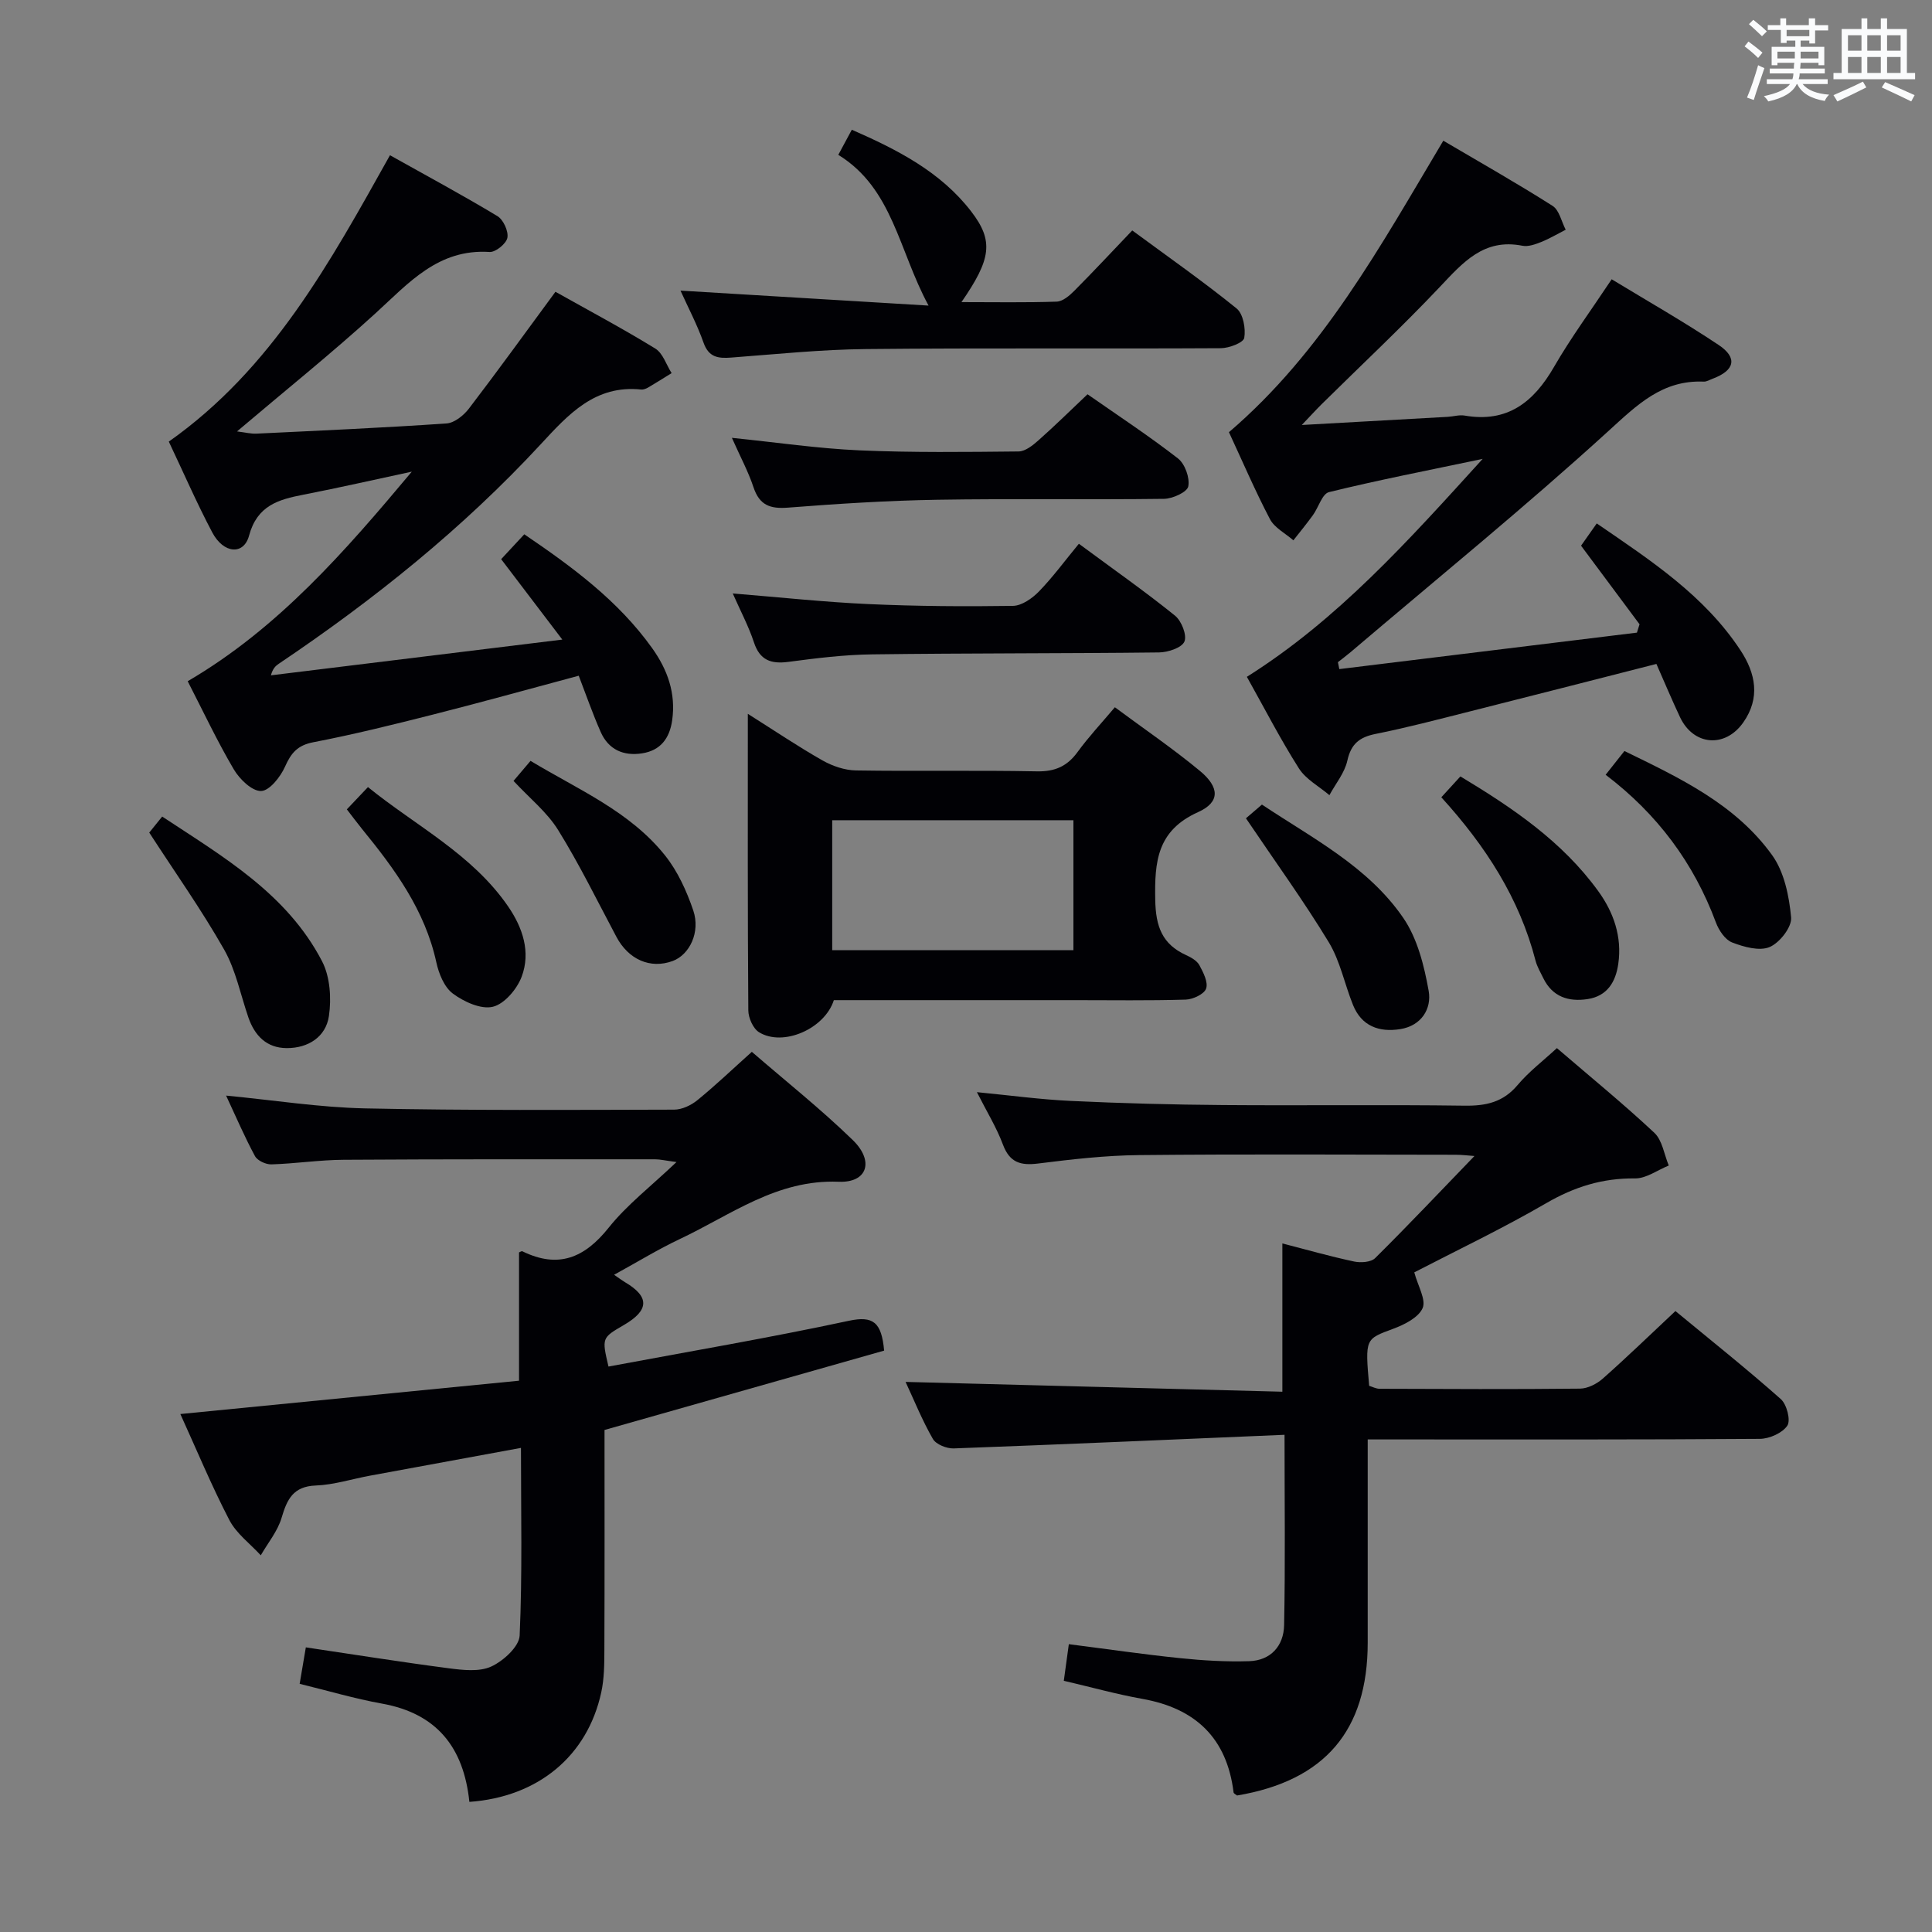 <svg enable-background="new 0 0 400 400" viewBox="0 0 400 400" xmlns="http://www.w3.org/2000/svg"><rect x="0" y="0" width="400" height="400" fill="#808080" stroke="none"/><g fill="#010105"><path d="m265.95 297.06c-23.33.99-45.92 1.99-68.5 2.82-1.45.05-3.66-.83-4.31-1.97-2.22-3.86-3.89-8.03-5.65-11.8 26.11.68 52.02 1.36 78.01 2.03 0-10.79 0-20.5 0-30.7 4.96 1.28 9.86 2.68 14.83 3.74 1.38.3 3.52.16 4.39-.71 6.94-6.88 13.65-13.99 20.55-21.13-1.15-.08-2.55-.26-3.96-.26-21.83-.02-43.66-.15-65.49.07-6.96.07-13.93.87-20.85 1.74-3.66.46-5.92-.17-7.32-3.91-1.32-3.54-3.35-6.82-5.39-10.86 6.92.67 13.22 1.53 19.54 1.82 10.47.49 20.96.77 31.44.85 16.66.13 33.33-.1 49.99.13 4.45.06 7.98-.72 10.97-4.27 2.32-2.76 5.27-5 8.14-7.65 6.92 5.95 13.75 11.52 20.17 17.53 1.66 1.55 2.03 4.48 2.99 6.78-2.33.94-4.68 2.7-7 2.67-6.73-.08-12.56 1.75-18.38 5.13-9.04 5.25-18.51 9.76-27.31 14.32.76 2.84 2.48 5.66 1.73 7.4-.86 1.96-3.77 3.42-6.09 4.28-5.78 2.15-5.84 1.96-4.98 11.81.66.19 1.41.61 2.16.61 13.83.05 27.66.12 41.5-.03 1.6-.02 3.49-.99 4.73-2.09 4.98-4.41 9.76-9.04 15.02-13.97 7.36 6.08 14.75 11.96 21.81 18.22 1.24 1.09 2.09 4.39 1.36 5.5-1.02 1.53-3.7 2.72-5.68 2.74-24.66.18-49.33.12-73.99.12-2.15 0-4.31 0-7.21 0v5.56 36.5c0 18.21-8.88 28.6-27.05 31.66-.25-.21-.69-.4-.72-.64-1.39-11.27-7.89-17.41-18.9-19.37-5.37-.96-10.65-2.44-16.25-3.74.32-2.36.63-4.6 1.04-7.58 7.7.98 15.34 2.1 23.01 2.89 4.75.49 9.56.78 14.32.63 4.49-.14 7.15-3.18 7.24-7.44.26-12.66.09-25.29.09-39.43z"/><path d="m97.18 373.06c-1.18-11.36-6.81-18.32-18.11-20.35-5.67-1.02-11.23-2.68-17.03-4.09.43-2.54.84-4.93 1.28-7.55 9.98 1.48 19.77 3.05 29.6 4.33 2.91.38 6.31.77 8.78-.36 2.51-1.15 5.78-4.12 5.89-6.42.57-12.77.27-25.57.27-38.85-10.73 1.97-20.99 3.85-31.25 5.75-3.75.69-7.48 1.9-11.24 2.04-4.68.18-5.94 2.86-7.07 6.69-.82 2.77-2.83 5.19-4.31 7.76-2.21-2.41-5.04-4.49-6.5-7.29-3.72-7.17-6.83-14.67-10.15-21.96 23.75-2.34 46.99-4.62 70.12-6.9 0-9.35 0-17.92 0-26.56.13-.04.51-.32.7-.23 7.41 3.63 12.84 1.4 17.86-4.89 3.8-4.76 8.78-8.58 14.04-13.59-2.34-.31-3.39-.57-4.44-.57-21.5 0-42.99-.04-64.49.1-4.98.03-9.95.8-14.93.95-1.15.04-2.9-.77-3.41-1.71-2.12-3.92-3.88-8.03-5.98-12.53 9.98.96 19.36 2.45 28.77 2.65 21.32.45 42.65.31 63.98.26 1.62 0 3.51-.89 4.8-1.94 3.74-3.04 7.23-6.38 11.3-10.03 6.99 6.05 14.26 11.82 20.89 18.26 4.5 4.37 3.04 8.89-2.93 8.64-12.77-.52-22.28 6.86-32.81 11.83-4.48 2.11-8.73 4.72-13.67 7.43 1.06.73 1.64 1.16 2.25 1.53 5.12 3.01 5.05 5.81-.24 8.88-4.56 2.65-4.56 2.65-3.17 8.59 16.59-3.1 33.26-5.94 49.79-9.48 5.02-1.07 6.75.31 7.28 6.18-18.95 5.38-38.16 10.83-57.89 16.43 0 14.81.03 30.12-.03 45.43-.01 2.97-.02 6.03-.65 8.91-2.86 13.14-13.05 21.65-27.3 22.66z"/><path d="m339.45 129.25c-3.95-5.31-7.91-10.62-12.11-16.27.86-1.22 1.88-2.67 3.25-4.61 11.18 7.67 22.29 14.91 29.78 26.3 3.12 4.75 4.12 9.83.56 14.9-3.77 5.37-10.33 4.81-13.11-1.11-1.69-3.59-3.22-7.25-4.88-11-13.18 3.36-25.97 6.65-38.77 9.87-6.43 1.62-12.86 3.32-19.36 4.62-3.35.67-5.09 2.06-5.86 5.54-.56 2.53-2.43 4.77-3.71 7.14-2.15-1.83-4.88-3.28-6.32-5.55-3.82-6.01-7.09-12.38-10.77-18.95 18.79-11.83 33.26-27.99 48.82-45.12-11.58 2.43-21.76 4.41-31.82 6.88-1.41.35-2.16 3.16-3.32 4.76-1.29 1.78-2.69 3.49-4.05 5.22-1.65-1.45-3.9-2.58-4.85-4.39-3.08-5.87-5.69-11.98-8.49-18 19.36-16.56 31.26-38.33 44.38-60.35 7.66 4.51 15.26 8.81 22.62 13.49 1.39.88 1.84 3.25 2.72 4.94-1.69.86-3.34 1.85-5.09 2.55-1.21.48-2.67 1.01-3.87.77-8-1.59-12.33 3.48-17.12 8.55-7.89 8.34-16.29 16.2-24.46 24.27-1.12 1.11-2.18 2.28-4.1 4.29 10.83-.6 20.54-1.14 30.25-1.69 1.16-.07 2.36-.45 3.46-.26 8.85 1.53 14.28-2.75 18.49-10.04 3.48-6.03 7.64-11.68 11.96-18.18 7.35 4.47 14.93 8.78 22.16 13.61 3.98 2.66 3.3 5.28-1.24 6.97-.62.23-1.25.64-1.87.61-8.56-.36-13.74 4.78-19.7 10.21-17.31 15.78-35.52 30.59-53.38 45.78-.86.73-1.77 1.4-2.65 2.1.1.48.19.95.29 1.43 20.54-2.52 41.08-5.03 61.62-7.55.19-.59.36-1.16.54-1.73z"/><path d="m119.82 139.9c-10.37 2.78-20.25 5.53-30.2 8.05-8.2 2.08-16.43 4.12-24.74 5.72-3.28.63-4.61 2.22-5.87 5.06-.94 2.12-3.23 5.01-4.96 5.04-1.89.04-4.46-2.46-5.65-4.49-3.44-5.84-6.33-12-9.54-18.24 18.72-10.94 32.56-26.87 46.4-43.39-7.48 1.6-14.94 3.31-22.45 4.77-5.2 1.01-9.57 2.25-11.25 8.49-1.1 4.08-5.28 3.73-7.61-.67-3.24-6.13-6.01-12.51-9-18.81 21.39-15.09 33.37-37.09 45.79-59.29 7.55 4.23 15 8.24 22.24 12.6 1.23.74 2.32 3.12 2.07 4.48-.22 1.22-2.45 3.03-3.68 2.95-10.63-.7-16.73 6.4-23.61 12.68-9.08 8.28-18.68 15.98-28.69 24.47 1.73.21 2.89.52 4.03.46 13.12-.63 26.25-1.21 39.35-2.11 1.63-.11 3.55-1.66 4.63-3.07 5.96-7.79 11.7-15.74 17.92-24.19 6.91 3.88 13.92 7.61 20.68 11.76 1.57.97 2.27 3.35 3.37 5.08-1.62 1-3.22 2.02-4.86 2.98-.42.24-.97.46-1.43.42-9.56-1.01-15.08 5.14-20.81 11.33-16.14 17.44-34.56 32.21-54.24 45.45-.66.44-1.24 1-1.62 2.39 19.75-2.42 39.51-4.85 60.33-7.4-4.34-5.71-8.38-11.03-12.66-16.65 1.51-1.62 3.06-3.28 4.79-5.15 10 6.79 19.47 13.77 26.47 23.57 3.2 4.48 4.95 9.36 4.14 14.98-.54 3.74-2.44 6.21-6.21 6.8-3.86.61-6.99-.77-8.6-4.46-1.65-3.74-3-7.64-4.53-11.61z"/><path d="m172.64 207.07c-1.91 5.96-10.52 9.69-15.48 6.65-1.24-.76-2.22-2.98-2.23-4.54-.15-20.15-.1-40.31-.1-61.39 5.5 3.47 10.37 6.76 15.46 9.65 2.05 1.16 4.58 2.03 6.91 2.07 12.49.2 24.99-.06 37.49.19 3.76.07 6.27-1.06 8.43-4.03 2.24-3.08 4.86-5.87 7.7-9.24 5.98 4.44 12.01 8.54 17.6 13.17 4.12 3.41 4.2 6.49-.37 8.54-8.49 3.82-9.02 10.23-8.87 18.16.1 5.5 1.41 9.18 6.4 11.45 1.03.47 2.24 1.16 2.74 2.08.81 1.5 1.85 3.53 1.39 4.85-.39 1.14-2.72 2.23-4.22 2.28-7.66.23-15.33.11-22.99.11-16.49 0-32.98 0-49.86 0zm49.6-37.25c-16.92 0-33.45 0-49.94 0v26.9h49.94c0-8.91 0-17.66 0-26.9z"/><path d="m192.25 63.27c-6.19-11.41-7.4-24.27-18.69-31.21 1.02-1.89 1.78-3.3 2.8-5.2 9.39 4.12 18.36 8.67 24.71 16.91 4.72 6.13 4.14 9.87-2.01 18.78 6.84 0 13.28.12 19.71-.1 1.26-.04 2.66-1.24 3.66-2.25 3.99-4.01 7.85-8.16 11.99-12.49 7.56 5.57 14.77 10.62 21.6 16.15 1.37 1.11 1.92 4.16 1.59 6.09-.17 1-3.13 2.13-4.84 2.14-24.5.14-49-.07-73.49.18-9.29.09-18.58 1.06-27.86 1.76-2.73.21-4.69-.03-5.77-3.11-1.3-3.69-3.15-7.18-4.76-10.75 17.26 1.04 34.08 2.05 51.36 3.1z"/><path d="m151.53 90.65c9.32.95 17.83 2.21 26.38 2.59 10.97.48 21.98.34 32.97.23 1.4-.01 2.97-1.28 4.15-2.33 3.35-2.97 6.55-6.12 10.13-9.51 6.36 4.44 12.72 8.62 18.72 13.28 1.45 1.13 2.49 4.02 2.14 5.79-.23 1.19-3.25 2.56-5.04 2.58-15.66.2-31.33-.07-46.99.19-10.29.17-20.58.83-30.85 1.63-3.7.29-5.9-.51-7.13-4.2-1.08-3.26-2.74-6.33-4.48-10.25z"/><path d="m151.71 122.87c9.97.81 19.03 1.79 28.11 2.2 9.95.45 19.93.52 29.9.37 1.83-.03 3.99-1.55 5.39-2.99 2.89-2.98 5.36-6.36 8.26-9.87 7.54 5.57 13.89 10.02 19.91 14.89 1.34 1.08 2.5 4.04 1.94 5.36-.55 1.29-3.4 2.23-5.26 2.25-19.79.23-39.59.14-59.38.4-5.78.07-11.58.79-17.32 1.55-3.64.48-5.95-.32-7.18-4.08-1.08-3.27-2.72-6.35-4.37-10.08z"/><path d="m30.9 172.38c.18-.22 1.21-1.5 2.68-3.32 12.63 8.34 25.81 15.95 33.09 29.94 1.67 3.21 1.97 7.68 1.43 11.36-.63 4.3-4.27 6.66-8.74 6.64-4.15-.02-6.63-2.56-7.94-6.36-1.62-4.71-2.6-9.78-5.01-14.03-4.63-8.16-10.08-15.86-15.51-24.23z"/><path d="m298.41 165.07c1.48-1.61 2.58-2.81 3.95-4.32 10.81 6.51 21.08 13.45 28.54 23.75 3.19 4.4 4.95 9.44 4.15 15.04-.54 3.79-2.3 6.69-6.35 7.31-3.92.6-7.27-.44-9.17-4.32-.58-1.19-1.28-2.37-1.61-3.63-3.33-12.88-10.29-23.7-19.51-33.83z"/><path d="m71.81 167.57c1.35-1.43 2.59-2.73 4.37-4.61 9.92 8.04 21.55 13.85 29.01 24.69 3.02 4.39 4.74 9.46 2.81 14.58-.97 2.56-3.56 5.63-5.96 6.21-2.46.59-5.99-1.03-8.28-2.73-1.78-1.32-2.91-4.12-3.42-6.46-2.35-10.79-8.6-19.31-15.36-27.59-1.04-1.29-2.03-2.62-3.17-4.09z"/><path d="m257.96 169.42c.43-.37 1.67-1.43 3.31-2.84 10.5 7 21.96 12.82 29.26 23.46 2.93 4.27 4.33 9.89 5.26 15.11.65 3.68-1.48 7.22-5.89 7.92-4.36.69-7.99-.6-9.77-4.99-1.74-4.3-2.65-9.07-5.01-12.98-5.12-8.44-10.93-16.46-17.16-25.68z"/><path d="m332.43 160.41c1.36-1.71 2.46-3.11 3.89-4.92 11.47 5.59 22.98 11 30.58 21.56 2.51 3.49 3.52 8.46 3.93 12.88.19 1.99-2.36 5.26-4.44 6.14-2.11.9-5.34-.01-7.76-.94-1.46-.56-2.77-2.52-3.37-4.14-4.58-12.32-12.12-22.45-22.83-30.58z"/><path d="m106.32 161.68c1.31-1.55 2.26-2.67 3.52-4.15 9.85 5.95 20.58 10.44 27.89 19.63 2.6 3.27 4.44 7.34 5.8 11.33 1.53 4.51-.78 9.2-4.27 10.48-4.62 1.69-9.14-.3-11.64-5.01-3.95-7.42-7.65-15-12.07-22.12-2.31-3.72-5.94-6.61-9.23-10.16z"/></g><path d="m361.2 9.6.8-1c.9.7 1.9 1.4 2.9 2.3l-.9 1.1c-1-1-2-1.8-2.8-2.4zm.5 10.6c.9-2.1 1.6-4.3 2.3-6.7.4.2.8.4 1.3.6-.7 2.1-1.5 4.3-2.2 6.6zm.4-15.2.9-.9c1 .8 2 1.6 2.8 2.4l-1 1c-.9-.9-1.8-1.7-2.7-2.5zm12.5-1.2h1.2v1.4h2.7v1.1h-2.7v2.7h-1.2v-.6h-1.8v1.3h4.9v3.8h-1.2v-.5h-3.7c0 .4-.1.9-.1 1.2h5.1v1h-5.2c0 .5-.1.9-.2 1.2h6v1h-5.2c1.1 1.3 2.9 2 5.5 2.2-.4.4-.7.8-.9 1.3-2.9-.5-4.8-1.6-5.7-3.5h-.1c-.8 1.7-2.7 2.9-5.9 3.6-.2-.4-.6-.8-.9-1.1 2.8-.6 4.6-1.4 5.4-2.5h-4.8v-1h5.3c.1-.3.2-.7.2-1.2h-4.9v-1h5c0-.4 0-.8.1-1.2h-3.5v.5h-1.2v-3.8h4.9v-1.3h-1.8v.5h-1.2v-2.7h-2.7v-1h2.6v-1.4h1.2v1.4h4.7v-1.4zm-6.6 8.3h3.6c0-.4 0-.9 0-1.4h-3.6zm1.9-4.6h4.7v-1.3h-4.7zm6.6 3.2h-3.7v1.4h3.7z" fill="#fafbfc"/><path d="m385.3 3.8h1.3v2.2h2.8v-2.2h1.3v2.2h4.1v9.1h1.7v1.3h-16.9v-1.3h1.7v-9.1h4.1v-2.2zm.4 13.1.7 1.2c-1.8.9-3.8 1.9-6 2.9-.2-.4-.5-.8-.8-1.3 2.3-1 4.3-1.9 6.1-2.8zm-3.1-6.4h2.8v-3.2h-2.8zm0 4.6h2.8v-3.3h-2.8zm4-4.6h2.8v-3.2h-2.8zm0 4.6h2.8v-3.3h-2.8zm3.7 1.9c2.1.9 4.1 1.8 6.1 2.7l-.7 1.3c-2.2-1.1-4.2-2-6.1-2.9zm3.2-9.7h-2.8v3.2h2.8zm-2.8 7.8h2.8v-3.3h-2.8z" fill="#fafbfc"/></svg>